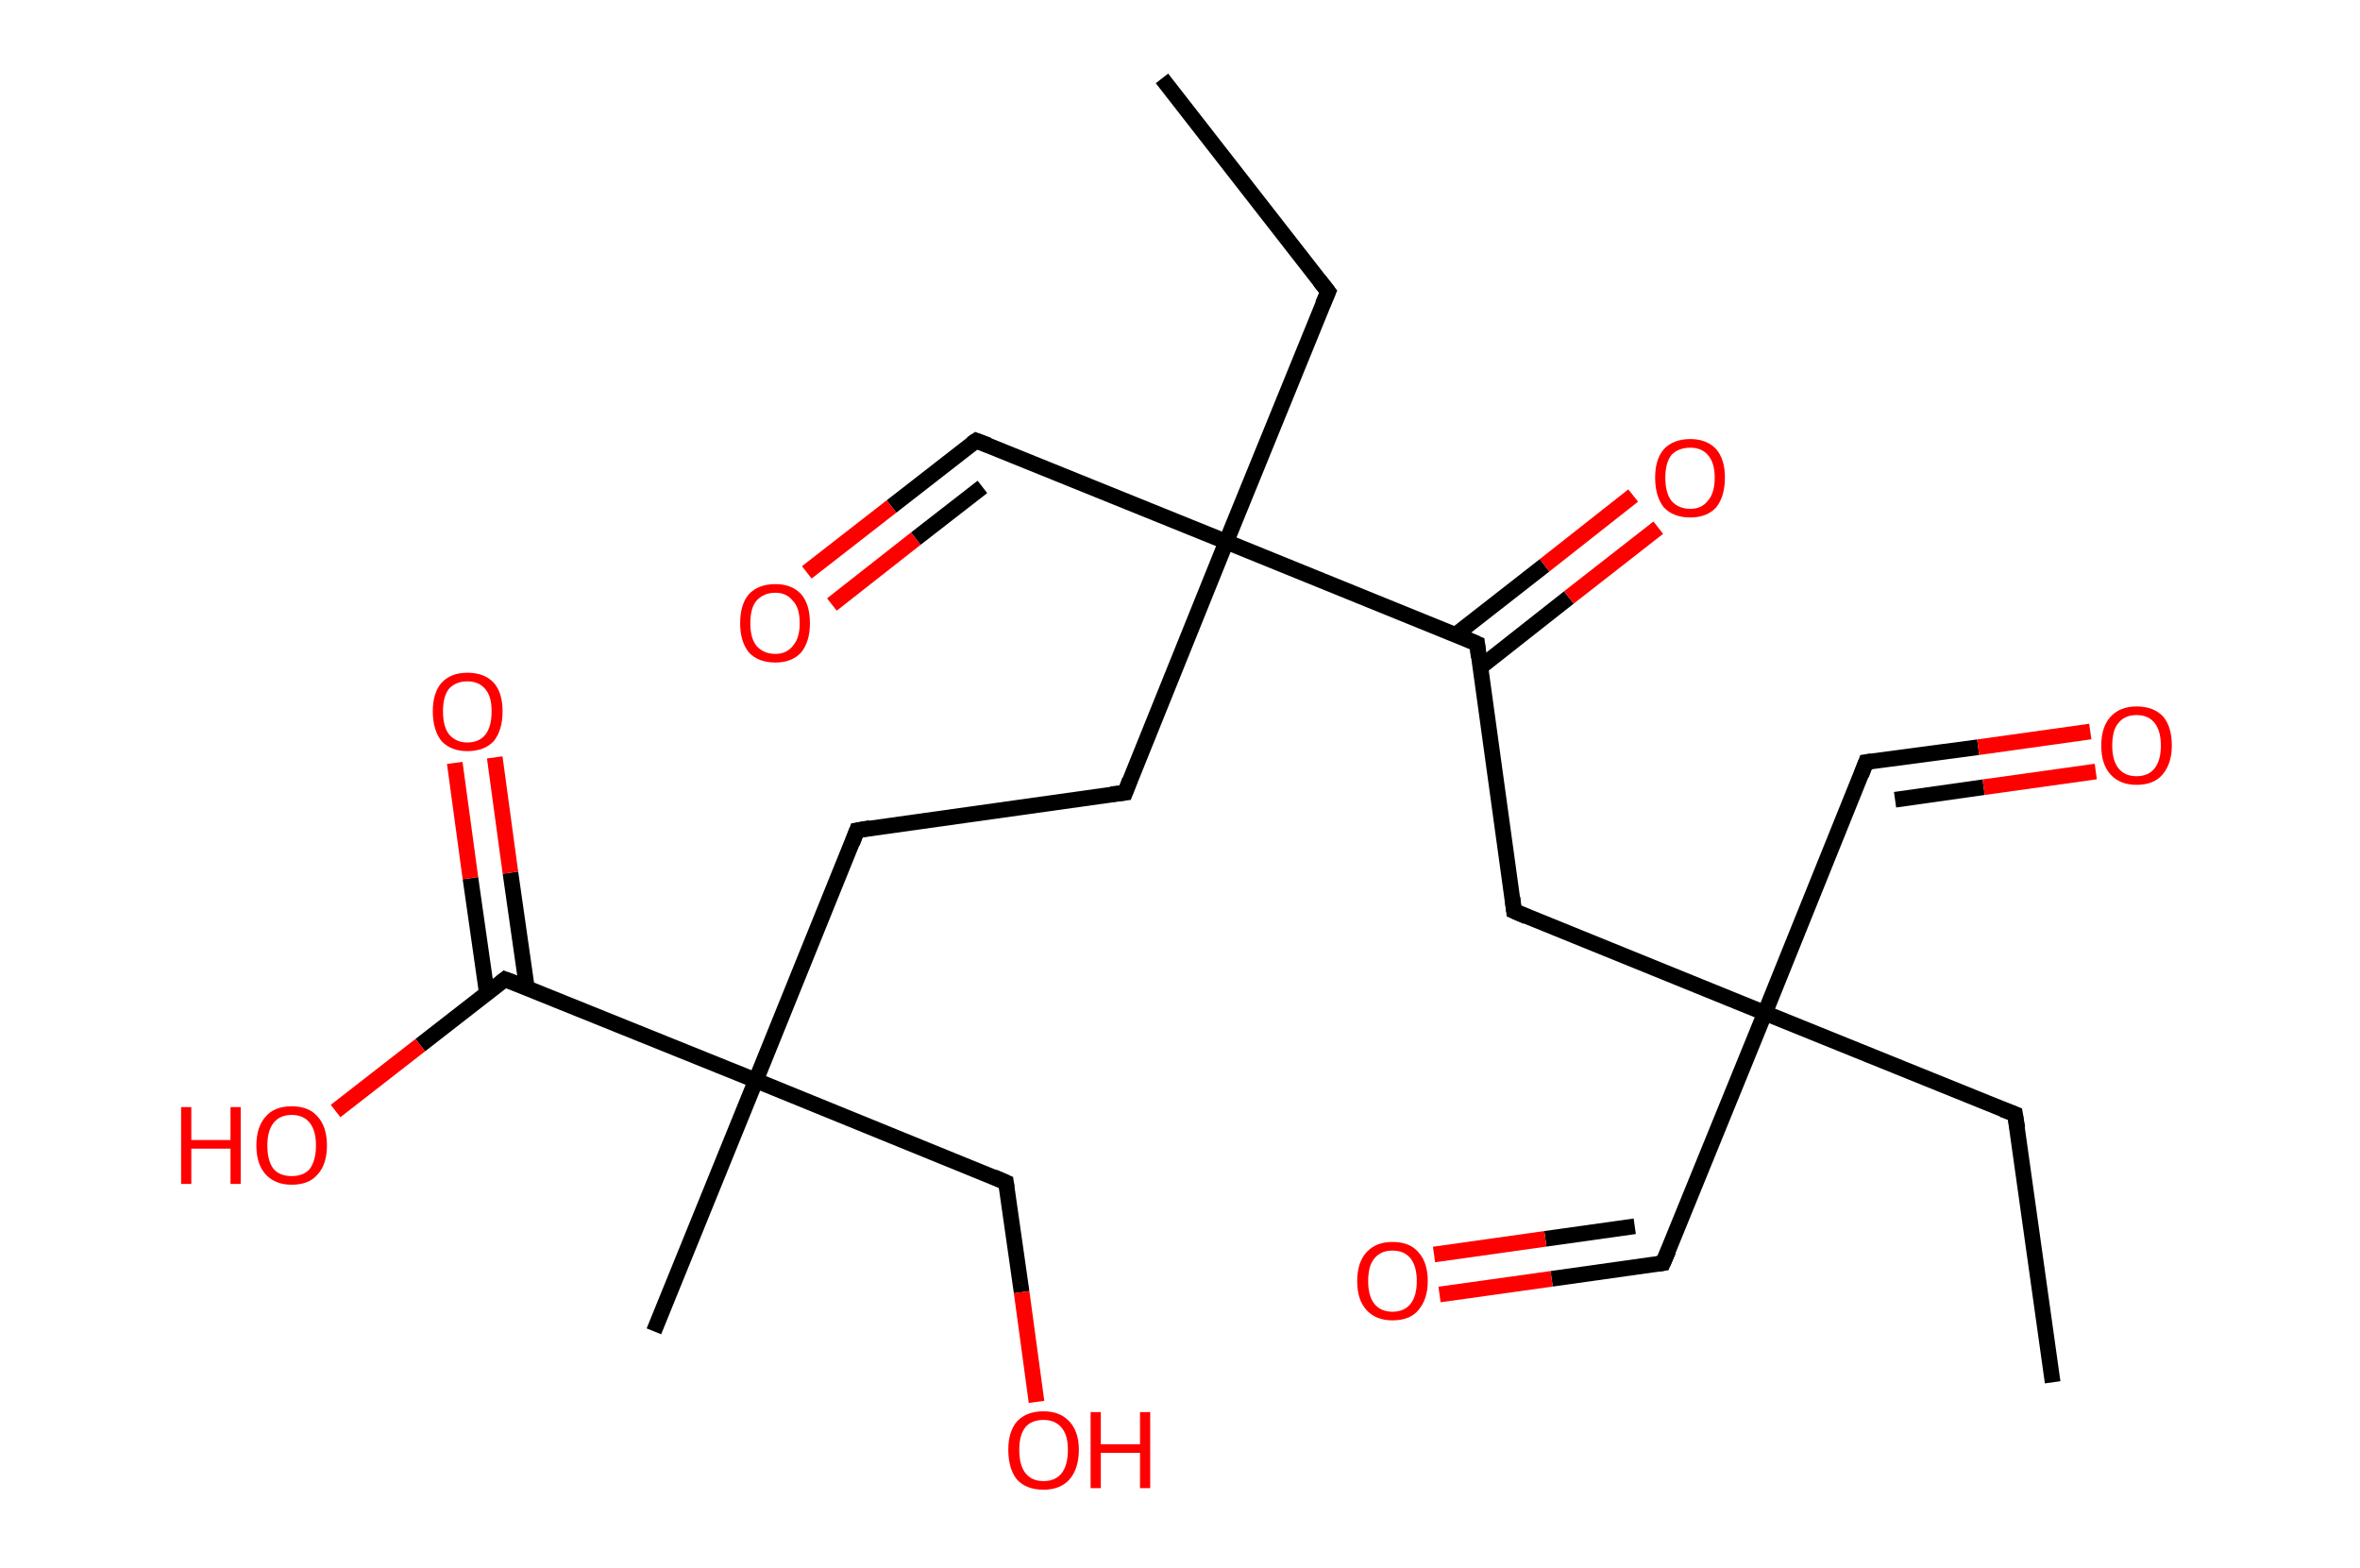 <?xml version='1.0' encoding='ASCII' standalone='yes'?>
<svg xmlns="http://www.w3.org/2000/svg" xmlns:rdkit="http://www.rdkit.org/xml" xmlns:xlink="http://www.w3.org/1999/xlink" version="1.1" baseProfile="full" xml:space="preserve" width="301px" height="200px" viewBox="0 0 301 200">
<!-- END OF HEADER -->
<rect style="opacity:1.0;fill:#FFFFFF;stroke:none" width="301.0" height="200.0" x="0.0" y="0.0"> </rect>
<path class="bond-0 atom-0 atom-1" d="M 261.8,176.3 L 257.0,142.1" style="fill:none;fill-rule:evenodd;stroke:#000000;stroke-width:2.0px;stroke-linecap:butt;stroke-linejoin:miter;stroke-opacity:1"/>
<path class="bond-1 atom-1 atom-2" d="M 257.0,142.1 L 225.1,129.2" style="fill:none;fill-rule:evenodd;stroke:#000000;stroke-width:2.0px;stroke-linecap:butt;stroke-linejoin:miter;stroke-opacity:1"/>
<path class="bond-2 atom-2 atom-3" d="M 225.1,129.2 L 238.0,97.2" style="fill:none;fill-rule:evenodd;stroke:#000000;stroke-width:2.0px;stroke-linecap:butt;stroke-linejoin:miter;stroke-opacity:1"/>
<path class="bond-3 atom-3 atom-4" d="M 238.0,97.2 L 252.3,95.3" style="fill:none;fill-rule:evenodd;stroke:#000000;stroke-width:2.0px;stroke-linecap:butt;stroke-linejoin:miter;stroke-opacity:1"/>
<path class="bond-3 atom-3 atom-4" d="M 252.3,95.3 L 266.6,93.3" style="fill:none;fill-rule:evenodd;stroke:#FF0000;stroke-width:2.0px;stroke-linecap:butt;stroke-linejoin:miter;stroke-opacity:1"/>
<path class="bond-3 atom-3 atom-4" d="M 241.7,102.0 L 253.0,100.4" style="fill:none;fill-rule:evenodd;stroke:#000000;stroke-width:2.0px;stroke-linecap:butt;stroke-linejoin:miter;stroke-opacity:1"/>
<path class="bond-3 atom-3 atom-4" d="M 253.0,100.4 L 267.3,98.4" style="fill:none;fill-rule:evenodd;stroke:#FF0000;stroke-width:2.0px;stroke-linecap:butt;stroke-linejoin:miter;stroke-opacity:1"/>
<path class="bond-4 atom-2 atom-5" d="M 225.1,129.2 L 212.1,161.1" style="fill:none;fill-rule:evenodd;stroke:#000000;stroke-width:2.0px;stroke-linecap:butt;stroke-linejoin:miter;stroke-opacity:1"/>
<path class="bond-5 atom-5 atom-6" d="M 212.1,161.1 L 197.9,163.1" style="fill:none;fill-rule:evenodd;stroke:#000000;stroke-width:2.0px;stroke-linecap:butt;stroke-linejoin:miter;stroke-opacity:1"/>
<path class="bond-5 atom-5 atom-6" d="M 197.9,163.1 L 183.6,165.1" style="fill:none;fill-rule:evenodd;stroke:#FF0000;stroke-width:2.0px;stroke-linecap:butt;stroke-linejoin:miter;stroke-opacity:1"/>
<path class="bond-5 atom-5 atom-6" d="M 208.5,156.4 L 197.1,158.0" style="fill:none;fill-rule:evenodd;stroke:#000000;stroke-width:2.0px;stroke-linecap:butt;stroke-linejoin:miter;stroke-opacity:1"/>
<path class="bond-5 atom-5 atom-6" d="M 197.1,158.0 L 182.9,160.0" style="fill:none;fill-rule:evenodd;stroke:#FF0000;stroke-width:2.0px;stroke-linecap:butt;stroke-linejoin:miter;stroke-opacity:1"/>
<path class="bond-6 atom-2 atom-7" d="M 225.1,129.2 L 193.1,116.2" style="fill:none;fill-rule:evenodd;stroke:#000000;stroke-width:2.0px;stroke-linecap:butt;stroke-linejoin:miter;stroke-opacity:1"/>
<path class="bond-7 atom-7 atom-8" d="M 193.1,116.2 L 188.4,82.1" style="fill:none;fill-rule:evenodd;stroke:#000000;stroke-width:2.0px;stroke-linecap:butt;stroke-linejoin:miter;stroke-opacity:1"/>
<path class="bond-8 atom-8 atom-9" d="M 188.8,85.1 L 200.1,76.2" style="fill:none;fill-rule:evenodd;stroke:#000000;stroke-width:2.0px;stroke-linecap:butt;stroke-linejoin:miter;stroke-opacity:1"/>
<path class="bond-8 atom-8 atom-9" d="M 200.1,76.2 L 211.5,67.3" style="fill:none;fill-rule:evenodd;stroke:#FF0000;stroke-width:2.0px;stroke-linecap:butt;stroke-linejoin:miter;stroke-opacity:1"/>
<path class="bond-8 atom-8 atom-9" d="M 185.6,81.0 L 197.0,72.1" style="fill:none;fill-rule:evenodd;stroke:#000000;stroke-width:2.0px;stroke-linecap:butt;stroke-linejoin:miter;stroke-opacity:1"/>
<path class="bond-8 atom-8 atom-9" d="M 197.0,72.1 L 208.3,63.2" style="fill:none;fill-rule:evenodd;stroke:#FF0000;stroke-width:2.0px;stroke-linecap:butt;stroke-linejoin:miter;stroke-opacity:1"/>
<path class="bond-9 atom-8 atom-10" d="M 188.4,82.1 L 156.4,69.1" style="fill:none;fill-rule:evenodd;stroke:#000000;stroke-width:2.0px;stroke-linecap:butt;stroke-linejoin:miter;stroke-opacity:1"/>
<path class="bond-10 atom-10 atom-11" d="M 156.4,69.1 L 124.5,56.2" style="fill:none;fill-rule:evenodd;stroke:#000000;stroke-width:2.0px;stroke-linecap:butt;stroke-linejoin:miter;stroke-opacity:1"/>
<path class="bond-11 atom-11 atom-12" d="M 124.5,56.2 L 113.7,64.6" style="fill:none;fill-rule:evenodd;stroke:#000000;stroke-width:2.0px;stroke-linecap:butt;stroke-linejoin:miter;stroke-opacity:1"/>
<path class="bond-11 atom-11 atom-12" d="M 113.7,64.6 L 102.9,73.0" style="fill:none;fill-rule:evenodd;stroke:#FF0000;stroke-width:2.0px;stroke-linecap:butt;stroke-linejoin:miter;stroke-opacity:1"/>
<path class="bond-11 atom-11 atom-12" d="M 125.3,62.1 L 116.8,68.7" style="fill:none;fill-rule:evenodd;stroke:#000000;stroke-width:2.0px;stroke-linecap:butt;stroke-linejoin:miter;stroke-opacity:1"/>
<path class="bond-11 atom-11 atom-12" d="M 116.8,68.7 L 106.1,77.1" style="fill:none;fill-rule:evenodd;stroke:#FF0000;stroke-width:2.0px;stroke-linecap:butt;stroke-linejoin:miter;stroke-opacity:1"/>
<path class="bond-12 atom-10 atom-13" d="M 156.4,69.1 L 169.4,37.2" style="fill:none;fill-rule:evenodd;stroke:#000000;stroke-width:2.0px;stroke-linecap:butt;stroke-linejoin:miter;stroke-opacity:1"/>
<path class="bond-13 atom-13 atom-14" d="M 169.4,37.2 L 148.2,10.0" style="fill:none;fill-rule:evenodd;stroke:#000000;stroke-width:2.0px;stroke-linecap:butt;stroke-linejoin:miter;stroke-opacity:1"/>
<path class="bond-14 atom-10 atom-15" d="M 156.4,69.1 L 143.5,101.1" style="fill:none;fill-rule:evenodd;stroke:#000000;stroke-width:2.0px;stroke-linecap:butt;stroke-linejoin:miter;stroke-opacity:1"/>
<path class="bond-15 atom-15 atom-16" d="M 143.5,101.1 L 109.3,105.9" style="fill:none;fill-rule:evenodd;stroke:#000000;stroke-width:2.0px;stroke-linecap:butt;stroke-linejoin:miter;stroke-opacity:1"/>
<path class="bond-16 atom-16 atom-17" d="M 109.3,105.9 L 96.4,137.8" style="fill:none;fill-rule:evenodd;stroke:#000000;stroke-width:2.0px;stroke-linecap:butt;stroke-linejoin:miter;stroke-opacity:1"/>
<path class="bond-17 atom-17 atom-18" d="M 96.4,137.8 L 83.4,169.8" style="fill:none;fill-rule:evenodd;stroke:#000000;stroke-width:2.0px;stroke-linecap:butt;stroke-linejoin:miter;stroke-opacity:1"/>
<path class="bond-18 atom-17 atom-19" d="M 96.4,137.8 L 128.3,150.8" style="fill:none;fill-rule:evenodd;stroke:#000000;stroke-width:2.0px;stroke-linecap:butt;stroke-linejoin:miter;stroke-opacity:1"/>
<path class="bond-19 atom-19 atom-20" d="M 128.3,150.8 L 130.3,164.8" style="fill:none;fill-rule:evenodd;stroke:#000000;stroke-width:2.0px;stroke-linecap:butt;stroke-linejoin:miter;stroke-opacity:1"/>
<path class="bond-19 atom-19 atom-20" d="M 130.3,164.8 L 132.2,178.8" style="fill:none;fill-rule:evenodd;stroke:#FF0000;stroke-width:2.0px;stroke-linecap:butt;stroke-linejoin:miter;stroke-opacity:1"/>
<path class="bond-20 atom-17 atom-21" d="M 96.4,137.8 L 64.4,124.9" style="fill:none;fill-rule:evenodd;stroke:#000000;stroke-width:2.0px;stroke-linecap:butt;stroke-linejoin:miter;stroke-opacity:1"/>
<path class="bond-21 atom-21 atom-22" d="M 67.2,126.0 L 65.1,111.3" style="fill:none;fill-rule:evenodd;stroke:#000000;stroke-width:2.0px;stroke-linecap:butt;stroke-linejoin:miter;stroke-opacity:1"/>
<path class="bond-21 atom-21 atom-22" d="M 65.1,111.3 L 63.1,96.6" style="fill:none;fill-rule:evenodd;stroke:#FF0000;stroke-width:2.0px;stroke-linecap:butt;stroke-linejoin:miter;stroke-opacity:1"/>
<path class="bond-21 atom-21 atom-22" d="M 62.1,126.7 L 60.0,112.0" style="fill:none;fill-rule:evenodd;stroke:#000000;stroke-width:2.0px;stroke-linecap:butt;stroke-linejoin:miter;stroke-opacity:1"/>
<path class="bond-21 atom-21 atom-22" d="M 60.0,112.0 L 58.0,97.3" style="fill:none;fill-rule:evenodd;stroke:#FF0000;stroke-width:2.0px;stroke-linecap:butt;stroke-linejoin:miter;stroke-opacity:1"/>
<path class="bond-22 atom-21 atom-23" d="M 64.4,124.9 L 53.6,133.3" style="fill:none;fill-rule:evenodd;stroke:#000000;stroke-width:2.0px;stroke-linecap:butt;stroke-linejoin:miter;stroke-opacity:1"/>
<path class="bond-22 atom-21 atom-23" d="M 53.6,133.3 L 42.8,141.7" style="fill:none;fill-rule:evenodd;stroke:#FF0000;stroke-width:2.0px;stroke-linecap:butt;stroke-linejoin:miter;stroke-opacity:1"/>
<path d="M 257.3,143.9 L 257.0,142.1 L 255.4,141.5" style="fill:none;stroke:#000000;stroke-width:2.0px;stroke-linecap:butt;stroke-linejoin:miter;stroke-opacity:1;"/>
<path d="M 237.4,98.8 L 238.0,97.2 L 238.7,97.1" style="fill:none;stroke:#000000;stroke-width:2.0px;stroke-linecap:butt;stroke-linejoin:miter;stroke-opacity:1;"/>
<path d="M 212.8,159.5 L 212.1,161.1 L 211.4,161.2" style="fill:none;stroke:#000000;stroke-width:2.0px;stroke-linecap:butt;stroke-linejoin:miter;stroke-opacity:1;"/>
<path d="M 194.7,116.9 L 193.1,116.2 L 192.9,114.5" style="fill:none;stroke:#000000;stroke-width:2.0px;stroke-linecap:butt;stroke-linejoin:miter;stroke-opacity:1;"/>
<path d="M 188.6,83.8 L 188.4,82.1 L 186.8,81.4" style="fill:none;stroke:#000000;stroke-width:2.0px;stroke-linecap:butt;stroke-linejoin:miter;stroke-opacity:1;"/>
<path d="M 126.1,56.8 L 124.5,56.2 L 123.9,56.6" style="fill:none;stroke:#000000;stroke-width:2.0px;stroke-linecap:butt;stroke-linejoin:miter;stroke-opacity:1;"/>
<path d="M 168.7,38.8 L 169.4,37.2 L 168.3,35.8" style="fill:none;stroke:#000000;stroke-width:2.0px;stroke-linecap:butt;stroke-linejoin:miter;stroke-opacity:1;"/>
<path d="M 144.1,99.5 L 143.5,101.1 L 141.7,101.3" style="fill:none;stroke:#000000;stroke-width:2.0px;stroke-linecap:butt;stroke-linejoin:miter;stroke-opacity:1;"/>
<path d="M 111.0,105.6 L 109.3,105.9 L 108.7,107.5" style="fill:none;stroke:#000000;stroke-width:2.0px;stroke-linecap:butt;stroke-linejoin:miter;stroke-opacity:1;"/>
<path d="M 126.7,150.1 L 128.3,150.8 L 128.4,151.5" style="fill:none;stroke:#000000;stroke-width:2.0px;stroke-linecap:butt;stroke-linejoin:miter;stroke-opacity:1;"/>
<path d="M 66.0,125.5 L 64.4,124.9 L 63.9,125.3" style="fill:none;stroke:#000000;stroke-width:2.0px;stroke-linecap:butt;stroke-linejoin:miter;stroke-opacity:1;"/>
<path class="atom-4" d="M 268.0 95.1 Q 268.0 92.7, 269.2 91.4 Q 270.4 90.1, 272.5 90.1 Q 274.7 90.1, 275.9 91.4 Q 277.0 92.7, 277.0 95.1 Q 277.0 97.4, 275.8 98.8 Q 274.7 100.1, 272.5 100.1 Q 270.4 100.1, 269.2 98.8 Q 268.0 97.5, 268.0 95.1 M 272.5 99.0 Q 274.0 99.0, 274.8 98.0 Q 275.6 97.0, 275.6 95.1 Q 275.6 93.2, 274.8 92.2 Q 274.0 91.2, 272.5 91.2 Q 271.0 91.2, 270.2 92.2 Q 269.4 93.1, 269.4 95.1 Q 269.4 97.0, 270.2 98.0 Q 271.0 99.0, 272.5 99.0 " fill="#FF0000"/>
<path class="atom-6" d="M 173.1 163.4 Q 173.1 161.0, 174.3 159.7 Q 175.5 158.4, 177.6 158.4 Q 179.8 158.4, 180.9 159.7 Q 182.1 161.0, 182.1 163.4 Q 182.1 165.7, 180.9 167.1 Q 179.8 168.4, 177.6 168.4 Q 175.5 168.4, 174.3 167.1 Q 173.1 165.8, 173.1 163.4 M 177.6 167.3 Q 179.1 167.3, 179.9 166.3 Q 180.7 165.3, 180.7 163.4 Q 180.7 161.5, 179.9 160.5 Q 179.1 159.5, 177.6 159.5 Q 176.1 159.5, 175.3 160.5 Q 174.5 161.4, 174.5 163.4 Q 174.5 165.3, 175.3 166.3 Q 176.1 167.3, 177.6 167.3 " fill="#FF0000"/>
<path class="atom-9" d="M 211.1 60.9 Q 211.1 58.6, 212.2 57.3 Q 213.4 56.0, 215.6 56.0 Q 217.7 56.0, 218.9 57.3 Q 220.0 58.6, 220.0 60.9 Q 220.0 63.3, 218.9 64.7 Q 217.7 66.0, 215.6 66.0 Q 213.4 66.0, 212.2 64.7 Q 211.1 63.3, 211.1 60.9 M 215.6 64.9 Q 217.0 64.9, 217.8 63.9 Q 218.7 62.9, 218.7 60.9 Q 218.7 59.0, 217.8 58.0 Q 217.0 57.1, 215.6 57.1 Q 214.1 57.1, 213.2 58.0 Q 212.4 59.0, 212.4 60.9 Q 212.4 62.9, 213.2 63.9 Q 214.1 64.9, 215.6 64.9 " fill="#FF0000"/>
<path class="atom-12" d="M 94.4 79.5 Q 94.4 77.1, 95.5 75.8 Q 96.7 74.5, 98.9 74.5 Q 101.0 74.5, 102.2 75.8 Q 103.3 77.1, 103.3 79.5 Q 103.3 81.8, 102.2 83.2 Q 101.0 84.5, 98.9 84.5 Q 96.7 84.5, 95.5 83.2 Q 94.4 81.8, 94.4 79.5 M 98.9 83.4 Q 100.3 83.4, 101.1 82.4 Q 102.0 81.4, 102.0 79.5 Q 102.0 77.5, 101.1 76.6 Q 100.3 75.6, 98.9 75.6 Q 97.4 75.6, 96.5 76.6 Q 95.7 77.5, 95.7 79.5 Q 95.7 81.4, 96.5 82.4 Q 97.4 83.4, 98.9 83.4 " fill="#FF0000"/>
<path class="atom-20" d="M 128.6 184.9 Q 128.6 182.6, 129.7 181.3 Q 130.9 180.0, 133.1 180.0 Q 135.2 180.0, 136.4 181.3 Q 137.6 182.6, 137.6 184.9 Q 137.6 187.3, 136.4 188.7 Q 135.2 190.0, 133.1 190.0 Q 130.9 190.0, 129.7 188.7 Q 128.6 187.3, 128.6 184.9 M 133.1 188.9 Q 134.6 188.9, 135.4 187.9 Q 136.2 186.9, 136.2 184.9 Q 136.2 183.0, 135.4 182.1 Q 134.6 181.1, 133.1 181.1 Q 131.6 181.1, 130.8 182.0 Q 130.0 183.0, 130.0 184.9 Q 130.0 186.9, 130.8 187.9 Q 131.6 188.9, 133.1 188.9 " fill="#FF0000"/>
<path class="atom-20" d="M 139.1 180.1 L 140.4 180.1 L 140.4 184.2 L 145.4 184.2 L 145.4 180.1 L 146.7 180.1 L 146.7 189.8 L 145.4 189.8 L 145.4 185.3 L 140.4 185.3 L 140.4 189.8 L 139.1 189.8 L 139.1 180.1 " fill="#FF0000"/>
<path class="atom-22" d="M 55.2 90.7 Q 55.2 88.4, 56.3 87.1 Q 57.5 85.8, 59.6 85.8 Q 61.8 85.8, 63.0 87.1 Q 64.1 88.4, 64.1 90.7 Q 64.1 93.1, 63.0 94.5 Q 61.8 95.8, 59.6 95.8 Q 57.5 95.8, 56.3 94.5 Q 55.2 93.1, 55.2 90.7 M 59.6 94.7 Q 61.1 94.7, 61.9 93.7 Q 62.7 92.7, 62.7 90.7 Q 62.7 88.8, 61.9 87.9 Q 61.1 86.9, 59.6 86.9 Q 58.2 86.9, 57.3 87.8 Q 56.5 88.8, 56.5 90.7 Q 56.5 92.7, 57.3 93.7 Q 58.2 94.7, 59.6 94.7 " fill="#FF0000"/>
<path class="atom-23" d="M 23.1 141.2 L 24.4 141.2 L 24.4 145.4 L 29.4 145.4 L 29.4 141.2 L 30.7 141.2 L 30.7 151.0 L 29.4 151.0 L 29.4 146.5 L 24.4 146.5 L 24.4 151.0 L 23.1 151.0 L 23.1 141.2 " fill="#FF0000"/>
<path class="atom-23" d="M 32.7 146.1 Q 32.7 143.7, 33.9 142.4 Q 35.0 141.1, 37.2 141.1 Q 39.4 141.1, 40.5 142.4 Q 41.7 143.7, 41.7 146.1 Q 41.7 148.5, 40.5 149.8 Q 39.4 151.1, 37.2 151.1 Q 35.1 151.1, 33.9 149.8 Q 32.7 148.5, 32.7 146.1 M 37.2 150.0 Q 38.7 150.0, 39.5 149.1 Q 40.3 148.0, 40.3 146.1 Q 40.3 144.2, 39.5 143.2 Q 38.7 142.2, 37.2 142.2 Q 35.7 142.2, 34.9 143.2 Q 34.1 144.2, 34.1 146.1 Q 34.1 148.1, 34.9 149.1 Q 35.7 150.0, 37.2 150.0 " fill="#FF0000"/>
</svg>
